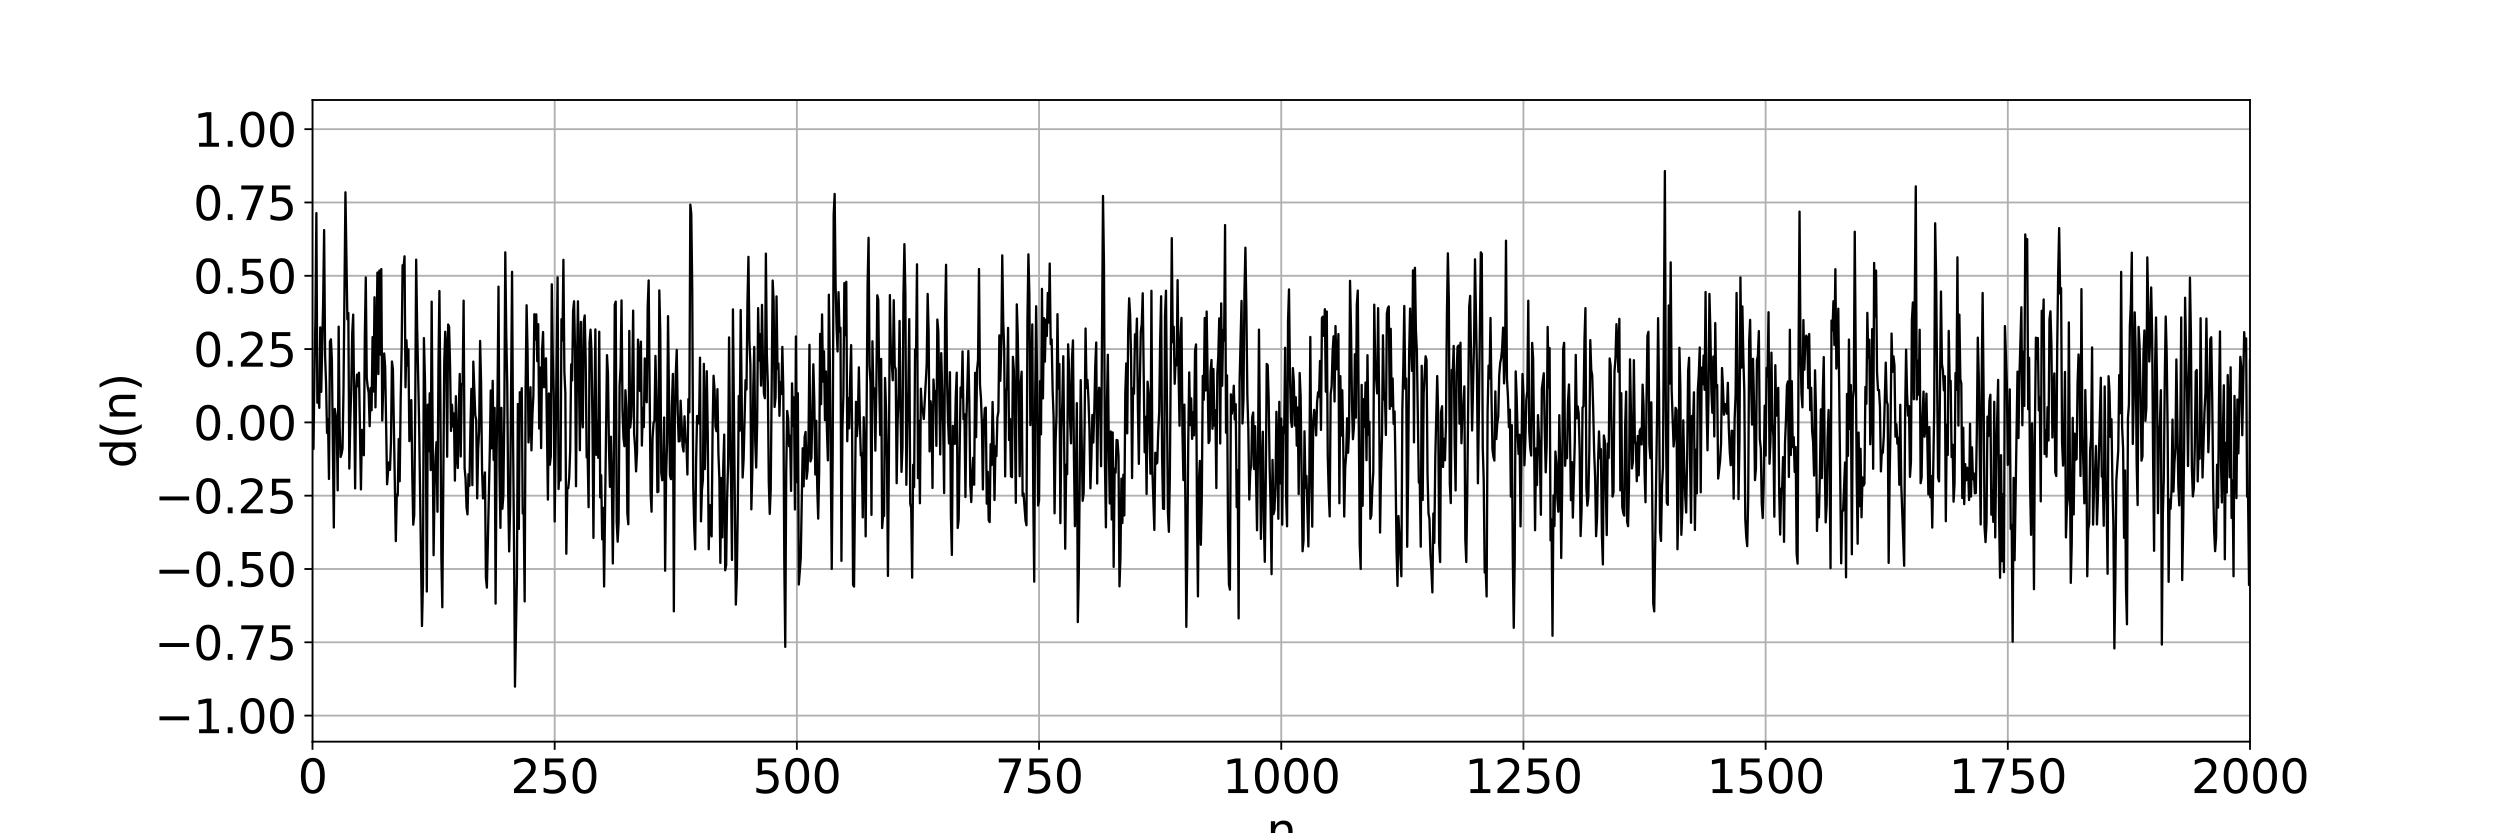<?xml version="1.0" encoding="utf-8" standalone="no"?>
<!DOCTYPE svg PUBLIC "-//W3C//DTD SVG 1.1//EN"
  "http://www.w3.org/Graphics/SVG/1.1/DTD/svg11.dtd">
<svg xmlns:xlink="http://www.w3.org/1999/xlink" width="1080pt" height="360pt" viewBox="0 0 1080 360" xmlns="http://www.w3.org/2000/svg" version="1.1">
 <defs>
  <style type="text/css">*{stroke-linejoin: round; stroke-linecap: butt}</style>
 </defs>
 <g id="figure_1">
  <g id="patch_1">
   <path d="M 0 360 
L 1080 360 
L 1080 0 
L 0 0 
z
" style="fill: #ffffff"/>
  </g>
  <g id="axes_1">
   <g id="patch_2">
    <path d="M 135 320.4 
L 972 320.4 
L 972 43.2 
L 135 43.2 
z
" style="fill: #ffffff"/>
   </g>
   <g id="matplotlib.axis_1">
    <g id="xtick_1">
     <g id="line2d_1">
      <path d="M 135 320.4 
L 135 43.2 
" clip-path="url(#p045facd0ed)" style="fill: none; stroke: #b0b0b0; stroke-width: 0.8; stroke-linecap: square"/>
     </g>
     <g id="line2d_2">
      <defs>
       <path id="mcbf2561e02" d="M 0 0 
L 0 3.5 
" style="stroke: #000000; stroke-width: 0.8"/>
      </defs>
      <g>
       <use xlink:href="#mcbf2561e02" x="135" y="320.4" style="stroke: #000000; stroke-width: 0.8"/>
      </g>
     </g>
     <g id="text_1">
      <!-- 0 -->
      <g transform="translate(128.637 342.597) scale(0.2 -0.2)">
       <defs>
        <path id="DejaVuSans-30" d="M 2034 4250 
Q 1547 4250 1301 3770 
Q 1056 3291 1056 2328 
Q 1056 1369 1301 889 
Q 1547 409 2034 409 
Q 2525 409 2770 889 
Q 3016 1369 3016 2328 
Q 3016 3291 2770 3770 
Q 2525 4250 2034 4250 
z
M 2034 4750 
Q 2819 4750 3233 4129 
Q 3647 3509 3647 2328 
Q 3647 1150 3233 529 
Q 2819 -91 2034 -91 
Q 1250 -91 836 529 
Q 422 1150 422 2328 
Q 422 3509 836 4129 
Q 1250 4750 2034 4750 
z
" transform="scale(0.016)"/>
       </defs>
       <use xlink:href="#DejaVuSans-30"/>
      </g>
     </g>
    </g>
    <g id="xtick_2">
     <g id="line2d_3">
      <path d="M 239.625 320.4 
L 239.625 43.2 
" clip-path="url(#p045facd0ed)" style="fill: none; stroke: #b0b0b0; stroke-width: 0.8; stroke-linecap: square"/>
     </g>
     <g id="line2d_4">
      <g>
       <use xlink:href="#mcbf2561e02" x="239.625" y="320.4" style="stroke: #000000; stroke-width: 0.8"/>
      </g>
     </g>
     <g id="text_2">
      <!-- 250 -->
      <g transform="translate(220.537 342.597) scale(0.2 -0.2)">
       <defs>
        <path id="DejaVuSans-32" d="M 1228 531 
L 3431 531 
L 3431 0 
L 469 0 
L 469 531 
Q 828 903 1448 1529 
Q 2069 2156 2228 2338 
Q 2531 2678 2651 2914 
Q 2772 3150 2772 3378 
Q 2772 3750 2511 3984 
Q 2250 4219 1831 4219 
Q 1534 4219 1204 4116 
Q 875 4013 500 3803 
L 500 4441 
Q 881 4594 1212 4672 
Q 1544 4750 1819 4750 
Q 2544 4750 2975 4387 
Q 3406 4025 3406 3419 
Q 3406 3131 3298 2873 
Q 3191 2616 2906 2266 
Q 2828 2175 2409 1742 
Q 1991 1309 1228 531 
z
" transform="scale(0.016)"/>
        <path id="DejaVuSans-35" d="M 691 4666 
L 3169 4666 
L 3169 4134 
L 1269 4134 
L 1269 2991 
Q 1406 3038 1543 3061 
Q 1681 3084 1819 3084 
Q 2600 3084 3056 2656 
Q 3513 2228 3513 1497 
Q 3513 744 3044 326 
Q 2575 -91 1722 -91 
Q 1428 -91 1123 -41 
Q 819 9 494 109 
L 494 744 
Q 775 591 1075 516 
Q 1375 441 1709 441 
Q 2250 441 2565 725 
Q 2881 1009 2881 1497 
Q 2881 1984 2565 2268 
Q 2250 2553 1709 2553 
Q 1456 2553 1204 2497 
Q 953 2441 691 2322 
L 691 4666 
z
" transform="scale(0.016)"/>
       </defs>
       <use xlink:href="#DejaVuSans-32"/>
       <use xlink:href="#DejaVuSans-35" x="63.623"/>
       <use xlink:href="#DejaVuSans-30" x="127.246"/>
      </g>
     </g>
    </g>
    <g id="xtick_3">
     <g id="line2d_5">
      <path d="M 344.25 320.4 
L 344.25 43.2 
" clip-path="url(#p045facd0ed)" style="fill: none; stroke: #b0b0b0; stroke-width: 0.8; stroke-linecap: square"/>
     </g>
     <g id="line2d_6">
      <g>
       <use xlink:href="#mcbf2561e02" x="344.25" y="320.4" style="stroke: #000000; stroke-width: 0.8"/>
      </g>
     </g>
     <g id="text_3">
      <!-- 500 -->
      <g transform="translate(325.163 342.597) scale(0.2 -0.2)">
       <use xlink:href="#DejaVuSans-35"/>
       <use xlink:href="#DejaVuSans-30" x="63.623"/>
       <use xlink:href="#DejaVuSans-30" x="127.246"/>
      </g>
     </g>
    </g>
    <g id="xtick_4">
     <g id="line2d_7">
      <path d="M 448.875 320.4 
L 448.875 43.2 
" clip-path="url(#p045facd0ed)" style="fill: none; stroke: #b0b0b0; stroke-width: 0.8; stroke-linecap: square"/>
     </g>
     <g id="line2d_8">
      <g>
       <use xlink:href="#mcbf2561e02" x="448.875" y="320.4" style="stroke: #000000; stroke-width: 0.8"/>
      </g>
     </g>
     <g id="text_4">
      <!-- 750 -->
      <g transform="translate(429.788 342.597) scale(0.2 -0.2)">
       <defs>
        <path id="DejaVuSans-37" d="M 525 4666 
L 3525 4666 
L 3525 4397 
L 1831 0 
L 1172 0 
L 2766 4134 
L 525 4134 
L 525 4666 
z
" transform="scale(0.016)"/>
       </defs>
       <use xlink:href="#DejaVuSans-37"/>
       <use xlink:href="#DejaVuSans-35" x="63.623"/>
       <use xlink:href="#DejaVuSans-30" x="127.246"/>
      </g>
     </g>
    </g>
    <g id="xtick_5">
     <g id="line2d_9">
      <path d="M 553.5 320.4 
L 553.5 43.2 
" clip-path="url(#p045facd0ed)" style="fill: none; stroke: #b0b0b0; stroke-width: 0.8; stroke-linecap: square"/>
     </g>
     <g id="line2d_10">
      <g>
       <use xlink:href="#mcbf2561e02" x="553.5" y="320.4" style="stroke: #000000; stroke-width: 0.8"/>
      </g>
     </g>
     <g id="text_5">
      <!-- 1000 -->
      <g transform="translate(528.05 342.597) scale(0.2 -0.2)">
       <defs>
        <path id="DejaVuSans-31" d="M 794 531 
L 1825 531 
L 1825 4091 
L 703 3866 
L 703 4441 
L 1819 4666 
L 2450 4666 
L 2450 531 
L 3481 531 
L 3481 0 
L 794 0 
L 794 531 
z
" transform="scale(0.016)"/>
       </defs>
       <use xlink:href="#DejaVuSans-31"/>
       <use xlink:href="#DejaVuSans-30" x="63.623"/>
       <use xlink:href="#DejaVuSans-30" x="127.246"/>
       <use xlink:href="#DejaVuSans-30" x="190.869"/>
      </g>
     </g>
    </g>
    <g id="xtick_6">
     <g id="line2d_11">
      <path d="M 658.125 320.4 
L 658.125 43.2 
" clip-path="url(#p045facd0ed)" style="fill: none; stroke: #b0b0b0; stroke-width: 0.8; stroke-linecap: square"/>
     </g>
     <g id="line2d_12">
      <g>
       <use xlink:href="#mcbf2561e02" x="658.125" y="320.4" style="stroke: #000000; stroke-width: 0.8"/>
      </g>
     </g>
     <g id="text_6">
      <!-- 1250 -->
      <g transform="translate(632.675 342.597) scale(0.2 -0.2)">
       <use xlink:href="#DejaVuSans-31"/>
       <use xlink:href="#DejaVuSans-32" x="63.623"/>
       <use xlink:href="#DejaVuSans-35" x="127.246"/>
       <use xlink:href="#DejaVuSans-30" x="190.869"/>
      </g>
     </g>
    </g>
    <g id="xtick_7">
     <g id="line2d_13">
      <path d="M 762.75 320.4 
L 762.75 43.2 
" clip-path="url(#p045facd0ed)" style="fill: none; stroke: #b0b0b0; stroke-width: 0.8; stroke-linecap: square"/>
     </g>
     <g id="line2d_14">
      <g>
       <use xlink:href="#mcbf2561e02" x="762.75" y="320.4" style="stroke: #000000; stroke-width: 0.8"/>
      </g>
     </g>
     <g id="text_7">
      <!-- 1500 -->
      <g transform="translate(737.3 342.597) scale(0.2 -0.2)">
       <use xlink:href="#DejaVuSans-31"/>
       <use xlink:href="#DejaVuSans-35" x="63.623"/>
       <use xlink:href="#DejaVuSans-30" x="127.246"/>
       <use xlink:href="#DejaVuSans-30" x="190.869"/>
      </g>
     </g>
    </g>
    <g id="xtick_8">
     <g id="line2d_15">
      <path d="M 867.375 320.4 
L 867.375 43.2 
" clip-path="url(#p045facd0ed)" style="fill: none; stroke: #b0b0b0; stroke-width: 0.8; stroke-linecap: square"/>
     </g>
     <g id="line2d_16">
      <g>
       <use xlink:href="#mcbf2561e02" x="867.375" y="320.4" style="stroke: #000000; stroke-width: 0.8"/>
      </g>
     </g>
     <g id="text_8">
      <!-- 1750 -->
      <g transform="translate(841.925 342.597) scale(0.2 -0.2)">
       <use xlink:href="#DejaVuSans-31"/>
       <use xlink:href="#DejaVuSans-37" x="63.623"/>
       <use xlink:href="#DejaVuSans-35" x="127.246"/>
       <use xlink:href="#DejaVuSans-30" x="190.869"/>
      </g>
     </g>
    </g>
    <g id="xtick_9">
     <g id="line2d_17">
      <path d="M 972 320.4 
L 972 43.2 
" clip-path="url(#p045facd0ed)" style="fill: none; stroke: #b0b0b0; stroke-width: 0.8; stroke-linecap: square"/>
     </g>
     <g id="line2d_18">
      <g>
       <use xlink:href="#mcbf2561e02" x="972" y="320.4" style="stroke: #000000; stroke-width: 0.8"/>
      </g>
     </g>
     <g id="text_9">
      <!-- 2000 -->
      <g transform="translate(946.55 342.597) scale(0.2 -0.2)">
       <use xlink:href="#DejaVuSans-32"/>
       <use xlink:href="#DejaVuSans-30" x="63.623"/>
       <use xlink:href="#DejaVuSans-30" x="127.246"/>
       <use xlink:href="#DejaVuSans-30" x="190.869"/>
      </g>
     </g>
    </g>
    <g id="text_10">
     <!-- n -->
     <g transform="translate(547.163 365.953) scale(0.2 -0.2)">
      <defs>
       <path id="DejaVuSans-6e" d="M 3513 2113 
L 3513 0 
L 2938 0 
L 2938 2094 
Q 2938 2591 2744 2837 
Q 2550 3084 2163 3084 
Q 1697 3084 1428 2787 
Q 1159 2491 1159 1978 
L 1159 0 
L 581 0 
L 581 3500 
L 1159 3500 
L 1159 2956 
Q 1366 3272 1645 3428 
Q 1925 3584 2291 3584 
Q 2894 3584 3203 3211 
Q 3513 2838 3513 2113 
z
" transform="scale(0.016)"/>
      </defs>
      <use xlink:href="#DejaVuSans-6e"/>
     </g>
    </g>
   </g>
   <g id="matplotlib.axis_2">
    <g id="ytick_1">
     <g id="line2d_19">
      <path d="M 135 309.138 
L 972 309.138 
" clip-path="url(#p045facd0ed)" style="fill: none; stroke: #b0b0b0; stroke-width: 0.8; stroke-linecap: square"/>
     </g>
     <g id="line2d_20">
      <defs>
       <path id="m97e78af263" d="M 0 0 
L -3.5 0 
" style="stroke: #000000; stroke-width: 0.8"/>
      </defs>
      <g>
       <use xlink:href="#m97e78af263" x="135" y="309.138" style="stroke: #000000; stroke-width: 0.8"/>
      </g>
     </g>
     <g id="text_11">
      <!-- −1.00 -->
      <g transform="translate(66.709 316.737) scale(0.2 -0.2)">
       <defs>
        <path id="DejaVuSans-2212" d="M 678 2272 
L 4684 2272 
L 4684 1741 
L 678 1741 
L 678 2272 
z
" transform="scale(0.016)"/>
        <path id="DejaVuSans-2e" d="M 684 794 
L 1344 794 
L 1344 0 
L 684 0 
L 684 794 
z
" transform="scale(0.016)"/>
       </defs>
       <use xlink:href="#DejaVuSans-2212"/>
       <use xlink:href="#DejaVuSans-31" x="83.789"/>
       <use xlink:href="#DejaVuSans-2e" x="147.412"/>
       <use xlink:href="#DejaVuSans-30" x="179.199"/>
       <use xlink:href="#DejaVuSans-30" x="242.822"/>
      </g>
     </g>
    </g>
    <g id="ytick_2">
     <g id="line2d_21">
      <path d="M 135 277.471 
L 972 277.471 
" clip-path="url(#p045facd0ed)" style="fill: none; stroke: #b0b0b0; stroke-width: 0.8; stroke-linecap: square"/>
     </g>
     <g id="line2d_22">
      <g>
       <use xlink:href="#m97e78af263" x="135" y="277.471" style="stroke: #000000; stroke-width: 0.8"/>
      </g>
     </g>
     <g id="text_12">
      <!-- −0.75 -->
      <g transform="translate(66.709 285.069) scale(0.2 -0.2)">
       <use xlink:href="#DejaVuSans-2212"/>
       <use xlink:href="#DejaVuSans-30" x="83.789"/>
       <use xlink:href="#DejaVuSans-2e" x="147.412"/>
       <use xlink:href="#DejaVuSans-37" x="179.199"/>
       <use xlink:href="#DejaVuSans-35" x="242.822"/>
      </g>
     </g>
    </g>
    <g id="ytick_3">
     <g id="line2d_23">
      <path d="M 135 245.804 
L 972 245.804 
" clip-path="url(#p045facd0ed)" style="fill: none; stroke: #b0b0b0; stroke-width: 0.8; stroke-linecap: square"/>
     </g>
     <g id="line2d_24">
      <g>
       <use xlink:href="#m97e78af263" x="135" y="245.804" style="stroke: #000000; stroke-width: 0.8"/>
      </g>
     </g>
     <g id="text_13">
      <!-- −0.50 -->
      <g transform="translate(66.709 253.402) scale(0.2 -0.2)">
       <use xlink:href="#DejaVuSans-2212"/>
       <use xlink:href="#DejaVuSans-30" x="83.789"/>
       <use xlink:href="#DejaVuSans-2e" x="147.412"/>
       <use xlink:href="#DejaVuSans-35" x="179.199"/>
       <use xlink:href="#DejaVuSans-30" x="242.822"/>
      </g>
     </g>
    </g>
    <g id="ytick_4">
     <g id="line2d_25">
      <path d="M 135 214.136 
L 972 214.136 
" clip-path="url(#p045facd0ed)" style="fill: none; stroke: #b0b0b0; stroke-width: 0.8; stroke-linecap: square"/>
     </g>
     <g id="line2d_26">
      <g>
       <use xlink:href="#m97e78af263" x="135" y="214.136" style="stroke: #000000; stroke-width: 0.8"/>
      </g>
     </g>
     <g id="text_14">
      <!-- −0.25 -->
      <g transform="translate(66.709 221.735) scale(0.2 -0.2)">
       <use xlink:href="#DejaVuSans-2212"/>
       <use xlink:href="#DejaVuSans-30" x="83.789"/>
       <use xlink:href="#DejaVuSans-2e" x="147.412"/>
       <use xlink:href="#DejaVuSans-32" x="179.199"/>
       <use xlink:href="#DejaVuSans-35" x="242.822"/>
      </g>
     </g>
    </g>
    <g id="ytick_5">
     <g id="line2d_27">
      <path d="M 135 182.469 
L 972 182.469 
" clip-path="url(#p045facd0ed)" style="fill: none; stroke: #b0b0b0; stroke-width: 0.8; stroke-linecap: square"/>
     </g>
     <g id="line2d_28">
      <g>
       <use xlink:href="#m97e78af263" x="135" y="182.469" style="stroke: #000000; stroke-width: 0.8"/>
      </g>
     </g>
     <g id="text_15">
      <!-- 0.00 -->
      <g transform="translate(83.469 190.068) scale(0.2 -0.2)">
       <use xlink:href="#DejaVuSans-30"/>
       <use xlink:href="#DejaVuSans-2e" x="63.623"/>
       <use xlink:href="#DejaVuSans-30" x="95.41"/>
       <use xlink:href="#DejaVuSans-30" x="159.033"/>
      </g>
     </g>
    </g>
    <g id="ytick_6">
     <g id="line2d_29">
      <path d="M 135 150.802 
L 972 150.802 
" clip-path="url(#p045facd0ed)" style="fill: none; stroke: #b0b0b0; stroke-width: 0.8; stroke-linecap: square"/>
     </g>
     <g id="line2d_30">
      <g>
       <use xlink:href="#m97e78af263" x="135" y="150.802" style="stroke: #000000; stroke-width: 0.8"/>
      </g>
     </g>
     <g id="text_16">
      <!-- 0.25 -->
      <g transform="translate(83.469 158.4) scale(0.2 -0.2)">
       <use xlink:href="#DejaVuSans-30"/>
       <use xlink:href="#DejaVuSans-2e" x="63.623"/>
       <use xlink:href="#DejaVuSans-32" x="95.41"/>
       <use xlink:href="#DejaVuSans-35" x="159.033"/>
      </g>
     </g>
    </g>
    <g id="ytick_7">
     <g id="line2d_31">
      <path d="M 135 119.135 
L 972 119.135 
" clip-path="url(#p045facd0ed)" style="fill: none; stroke: #b0b0b0; stroke-width: 0.8; stroke-linecap: square"/>
     </g>
     <g id="line2d_32">
      <g>
       <use xlink:href="#m97e78af263" x="135" y="119.135" style="stroke: #000000; stroke-width: 0.8"/>
      </g>
     </g>
     <g id="text_17">
      <!-- 0.50 -->
      <g transform="translate(83.469 126.733) scale(0.2 -0.2)">
       <use xlink:href="#DejaVuSans-30"/>
       <use xlink:href="#DejaVuSans-2e" x="63.623"/>
       <use xlink:href="#DejaVuSans-35" x="95.41"/>
       <use xlink:href="#DejaVuSans-30" x="159.033"/>
      </g>
     </g>
    </g>
    <g id="ytick_8">
     <g id="line2d_33">
      <path d="M 135 87.467 
L 972 87.467 
" clip-path="url(#p045facd0ed)" style="fill: none; stroke: #b0b0b0; stroke-width: 0.8; stroke-linecap: square"/>
     </g>
     <g id="line2d_34">
      <g>
       <use xlink:href="#m97e78af263" x="135" y="87.467" style="stroke: #000000; stroke-width: 0.8"/>
      </g>
     </g>
     <g id="text_18">
      <!-- 0.75 -->
      <g transform="translate(83.469 95.066) scale(0.2 -0.2)">
       <use xlink:href="#DejaVuSans-30"/>
       <use xlink:href="#DejaVuSans-2e" x="63.623"/>
       <use xlink:href="#DejaVuSans-37" x="95.41"/>
       <use xlink:href="#DejaVuSans-35" x="159.033"/>
      </g>
     </g>
    </g>
    <g id="ytick_9">
     <g id="line2d_35">
      <path d="M 135 55.8 
L 972 55.8 
" clip-path="url(#p045facd0ed)" style="fill: none; stroke: #b0b0b0; stroke-width: 0.8; stroke-linecap: square"/>
     </g>
     <g id="line2d_36">
      <g>
       <use xlink:href="#m97e78af263" x="135" y="55.8" style="stroke: #000000; stroke-width: 0.8"/>
      </g>
     </g>
     <g id="text_19">
      <!-- 1.00 -->
      <g transform="translate(83.469 63.398) scale(0.2 -0.2)">
       <use xlink:href="#DejaVuSans-31"/>
       <use xlink:href="#DejaVuSans-2e" x="63.623"/>
       <use xlink:href="#DejaVuSans-30" x="95.41"/>
       <use xlink:href="#DejaVuSans-30" x="159.033"/>
      </g>
     </g>
    </g>
    <g id="text_20">
     <!-- d(n) -->
     <g transform="translate(58.55 202.289) rotate(-90) scale(0.2 -0.2)">
      <defs>
       <path id="DejaVuSans-64" d="M 2906 2969 
L 2906 4863 
L 3481 4863 
L 3481 0 
L 2906 0 
L 2906 525 
Q 2725 213 2448 61 
Q 2172 -91 1784 -91 
Q 1150 -91 751 415 
Q 353 922 353 1747 
Q 353 2572 751 3078 
Q 1150 3584 1784 3584 
Q 2172 3584 2448 3432 
Q 2725 3281 2906 2969 
z
M 947 1747 
Q 947 1113 1208 752 
Q 1469 391 1925 391 
Q 2381 391 2643 752 
Q 2906 1113 2906 1747 
Q 2906 2381 2643 2742 
Q 2381 3103 1925 3103 
Q 1469 3103 1208 2742 
Q 947 2381 947 1747 
z
" transform="scale(0.016)"/>
       <path id="DejaVuSans-28" d="M 1984 4856 
Q 1566 4138 1362 3434 
Q 1159 2731 1159 2009 
Q 1159 1288 1364 580 
Q 1569 -128 1984 -844 
L 1484 -844 
Q 1016 -109 783 600 
Q 550 1309 550 2009 
Q 550 2706 781 3412 
Q 1013 4119 1484 4856 
L 1984 4856 
z
" transform="scale(0.016)"/>
       <path id="DejaVuSans-29" d="M 513 4856 
L 1013 4856 
Q 1481 4119 1714 3412 
Q 1947 2706 1947 2009 
Q 1947 1309 1714 600 
Q 1481 -109 1013 -844 
L 513 -844 
Q 928 -128 1133 580 
Q 1338 1288 1338 2009 
Q 1338 2731 1133 3434 
Q 928 4138 513 4856 
z
" transform="scale(0.016)"/>
      </defs>
      <use xlink:href="#DejaVuSans-64"/>
      <use xlink:href="#DejaVuSans-28" x="63.477"/>
      <use xlink:href="#DejaVuSans-6e" x="102.49"/>
      <use xlink:href="#DejaVuSans-29" x="165.869"/>
     </g>
    </g>
   </g>
   <g id="line2d_37">
    <path d="M 135 188.375 
L 135.418 193.95 
L 135.837 160.674 
L 136.256 138.084 
L 136.674 92.063 
L 137.093 173.98 
L 137.511 168.328 
L 137.929 176.194 
L 138.348 141.429 
L 138.767 169.282 
L 139.603 130.335 
L 140.022 99.409 
L 140.44 153.651 
L 140.859 165.803 
L 141.278 187.038 
L 141.696 181.049 
L 142.114 206.906 
L 142.533 147.507 
L 142.952 146.584 
L 143.37 155.37 
L 144.207 227.866 
L 144.625 176.655 
L 145.463 182.32 
L 145.881 211.823 
L 146.299 141.128 
L 146.718 184.184 
L 147.137 197.417 
L 147.555 196.071 
L 147.974 193.725 
L 148.392 168.603 
L 149.229 83.086 
L 150.066 137.944 
L 150.484 135.204 
L 150.903 202.416 
L 151.321 181.955 
L 151.74 167.979 
L 152.159 143.966 
L 152.577 135.905 
L 153.414 210.99 
L 153.833 168.272 
L 154.251 161.797 
L 154.669 166.831 
L 155.088 161.028 
L 155.925 211.414 
L 156.344 185.695 
L 156.762 187.382 
L 157.18 196.651 
L 157.599 145.494 
L 158.018 119.841 
L 158.436 163.257 
L 158.855 167.169 
L 159.273 169.735 
L 159.691 184.107 
L 160.11 167.59 
L 160.529 177.219 
L 160.947 145.64 
L 161.365 169.13 
L 161.784 128.431 
L 162.202 175.965 
L 163.04 117.741 
L 163.458 161.581 
L 163.876 116.895 
L 164.295 153.204 
L 164.714 116.246 
L 165.132 181.687 
L 165.969 152.697 
L 166.387 158.494 
L 167.225 209.194 
L 167.643 203.702 
L 168.061 199.732 
L 168.48 202.983 
L 168.899 190.996 
L 169.317 156.171 
L 169.736 159.46 
L 170.991 233.761 
L 171.41 213.7 
L 171.828 214.098 
L 172.246 189.652 
L 172.665 207.881 
L 173.083 173.028 
L 173.502 151.275 
L 173.921 114.573 
L 174.339 115.549 
L 174.757 110.741 
L 175.176 167.287 
L 175.595 147.004 
L 176.013 157.98 
L 176.431 150.911 
L 176.85 190.555 
L 177.687 172.854 
L 178.106 205.272 
L 178.524 226.655 
L 178.942 222.474 
L 179.361 177.769 
L 179.78 112.186 
L 180.198 140.792 
L 181.035 181.72 
L 182.291 270.442 
L 182.709 252.246 
L 183.127 146.05 
L 183.546 162.527 
L 183.964 188.374 
L 184.383 255.527 
L 184.802 174.834 
L 185.22 194.938 
L 185.638 169.905 
L 186.057 203.061 
L 186.476 130.312 
L 187.312 239.844 
L 187.731 210.205 
L 188.149 197.338 
L 188.568 191.014 
L 188.987 221.059 
L 189.405 157.828 
L 189.823 125.724 
L 190.242 172.177 
L 190.661 240.243 
L 191.079 262.329 
L 191.916 156.457 
L 192.334 143.336 
L 192.753 149.969 
L 193.172 197.3 
L 193.59 140.186 
L 194.008 141.101 
L 194.427 157.931 
L 194.845 186.17 
L 195.264 174.835 
L 195.683 184.244 
L 196.101 178.634 
L 196.519 207.624 
L 196.938 171.162 
L 197.357 197.204 
L 197.775 202.156 
L 198.194 177.657 
L 198.612 161.559 
L 199.03 197.203 
L 199.449 165.906 
L 199.868 165.8 
L 200.286 129.889 
L 200.704 202.187 
L 201.123 206.807 
L 201.542 219.163 
L 201.96 222.22 
L 202.379 204.852 
L 202.797 209.879 
L 203.215 185.327 
L 203.634 168.003 
L 204.053 209.587 
L 204.471 156.21 
L 205.308 179.2 
L 205.726 181.573 
L 206.145 215.264 
L 206.564 193.996 
L 206.982 186.046 
L 207.4 147.277 
L 207.819 164.876 
L 208.238 202.392 
L 208.656 215.319 
L 209.493 204.105 
L 209.911 249.525 
L 210.33 253.846 
L 211.585 195.141 
L 212.004 168.697 
L 212.423 193.679 
L 212.841 164.516 
L 213.26 198.698 
L 213.678 176.226 
L 214.096 260.755 
L 214.515 197.034 
L 214.934 170.488 
L 215.352 123.849 
L 215.77 202.344 
L 216.189 228.029 
L 216.607 176.181 
L 217.026 219.794 
L 217.445 214.087 
L 217.863 178.642 
L 218.281 109.018 
L 218.7 144.275 
L 219.119 165.512 
L 219.537 213.621 
L 219.956 238.212 
L 220.374 218.494 
L 221.211 117.414 
L 221.63 188.092 
L 222.048 234.113 
L 222.466 296.624 
L 223.304 249.486 
L 223.722 174.535 
L 224.141 228.507 
L 224.559 169.455 
L 224.977 174.097 
L 225.396 167.703 
L 225.815 221.805 
L 226.233 220.397 
L 226.651 259.814 
L 227.07 167.082 
L 227.488 131.871 
L 227.907 151.852 
L 228.326 191.113 
L 228.744 182.734 
L 229.162 167.275 
L 229.581 194.546 
L 230 179.368 
L 230.418 170.863 
L 230.837 135.747 
L 231.255 146.656 
L 231.673 135.818 
L 232.092 156.028 
L 232.511 140.049 
L 232.929 185.129 
L 233.347 158.79 
L 233.766 193.569 
L 234.185 151.241 
L 234.603 143.425 
L 235.022 167.298 
L 235.44 157.762 
L 235.858 154.777 
L 236.696 215.81 
L 237.114 169.979 
L 237.532 200.773 
L 237.951 197.087 
L 238.369 122.825 
L 238.788 153.524 
L 239.207 170.793 
L 239.625 225.274 
L 240.881 119.814 
L 241.299 211.257 
L 241.718 202.599 
L 242.136 207.557 
L 242.554 137.906 
L 242.973 147.077 
L 243.392 112.256 
L 243.81 160.627 
L 244.228 169.799 
L 244.647 239.216 
L 245.065 210.94 
L 245.484 210.909 
L 245.903 206.273 
L 246.321 194.569 
L 246.739 157.433 
L 247.158 164.335 
L 247.577 134.309 
L 247.995 130.158 
L 248.413 151.259 
L 248.832 210.029 
L 249.25 158.926 
L 249.669 130.163 
L 250.506 194.488 
L 250.924 139.064 
L 251.343 177.61 
L 251.762 184.632 
L 252.18 139.218 
L 252.599 136.278 
L 253.017 155.886 
L 253.435 197.575 
L 253.854 196.25 
L 254.273 219.103 
L 254.691 148.041 
L 255.109 142.405 
L 255.528 151.889 
L 255.946 182.834 
L 256.365 232.348 
L 256.784 177.254 
L 257.202 142.309 
L 257.62 196.498 
L 258.039 182.24 
L 258.457 197.783 
L 258.876 143.316 
L 259.295 214.855 
L 259.713 205.301 
L 260.132 232.999 
L 260.55 219.426 
L 260.969 253.352 
L 262.224 153.429 
L 262.642 161.443 
L 263.061 192.256 
L 263.479 210.324 
L 263.898 188.671 
L 264.317 207.199 
L 264.735 243.407 
L 265.154 204.023 
L 265.572 131.708 
L 265.99 130.301 
L 266.409 225.39 
L 266.827 234.015 
L 267.246 225.518 
L 267.664 166.754 
L 268.083 158.669 
L 268.502 129.8 
L 268.92 176.849 
L 269.339 189.036 
L 269.757 192.748 
L 270.175 168.574 
L 270.594 176.194 
L 271.012 221.79 
L 271.431 226.481 
L 271.849 142.948 
L 272.268 184.685 
L 272.687 180.233 
L 273.105 165.834 
L 273.524 134.189 
L 273.942 187.312 
L 274.361 193.245 
L 274.779 203.626 
L 275.197 195.22 
L 275.616 146.714 
L 276.034 153.905 
L 276.453 168.893 
L 276.872 147.579 
L 277.29 192.484 
L 277.709 176.244 
L 278.127 184.537 
L 278.546 154.829 
L 278.964 170.608 
L 279.382 173.786 
L 279.801 132.545 
L 280.219 121.154 
L 281.057 212.682 
L 281.475 221.04 
L 281.894 189.461 
L 282.312 182.915 
L 282.731 181.567 
L 283.149 153.754 
L 283.567 171.976 
L 283.986 212.642 
L 284.404 212.381 
L 284.823 125.468 
L 285.241 143.271 
L 285.66 204.028 
L 286.079 207.481 
L 286.497 202.036 
L 286.916 180.365 
L 287.334 246.548 
L 287.752 205.774 
L 288.171 191.246 
L 288.589 136.593 
L 289.426 205.33 
L 289.845 206.999 
L 290.264 175.235 
L 290.682 161.536 
L 291.101 264.093 
L 291.519 181.373 
L 291.938 161.263 
L 292.356 151.192 
L 292.774 178.029 
L 293.193 190.704 
L 293.611 190.572 
L 294.03 173.101 
L 294.867 192.661 
L 295.286 195.035 
L 295.704 179.846 
L 296.123 189.617 
L 296.541 191.723 
L 296.959 204.977 
L 297.378 172.424 
L 297.796 178.115 
L 298.215 88.42 
L 298.634 92.35 
L 299.052 125.309 
L 299.471 210.131 
L 299.889 226.977 
L 300.308 237.284 
L 300.726 198.821 
L 301.144 179.685 
L 301.563 181.586 
L 301.981 182.952 
L 302.4 154.524 
L 302.818 225.224 
L 303.237 211.713 
L 303.656 207.146 
L 304.074 157.192 
L 304.493 202.658 
L 305.329 160.362 
L 305.748 187.14 
L 306.166 237.285 
L 306.585 218.168 
L 307.003 229.594 
L 307.422 231.74 
L 307.841 185.12 
L 308.259 162.309 
L 308.678 168.256 
L 309.096 184.281 
L 309.514 186.277 
L 309.933 168.13 
L 310.351 195.831 
L 310.77 206.906 
L 311.188 243.152 
L 311.607 206.489 
L 312.026 232.131 
L 312.444 201.425 
L 312.863 187.745 
L 313.281 246.358 
L 313.7 244.106 
L 314.118 214.917 
L 314.536 200.649 
L 314.955 145.765 
L 315.373 189.893 
L 315.792 205.776 
L 316.211 241.888 
L 316.629 133.666 
L 317.885 261.175 
L 318.303 249.19 
L 318.721 220.571 
L 319.14 171.088 
L 319.558 186.083 
L 319.977 133.931 
L 320.814 206.28 
L 321.233 198.697 
L 322.07 164.222 
L 322.488 168.225 
L 322.906 130.32 
L 323.325 110.963 
L 323.743 147.178 
L 324.162 157.391 
L 324.58 220.017 
L 324.999 203.614 
L 325.418 167.511 
L 325.836 149.898 
L 326.255 190.468 
L 326.673 201.967 
L 327.091 182.631 
L 327.51 133.103 
L 327.928 155.754 
L 328.347 144.353 
L 328.765 166.588 
L 329.184 131.711 
L 329.603 156.842 
L 330.021 170.21 
L 330.44 172.028 
L 330.858 109.575 
L 331.276 152.99 
L 331.695 165.57 
L 332.113 208.222 
L 332.532 221.984 
L 332.95 211.533 
L 333.788 121.194 
L 334.206 130.016 
L 334.625 175.799 
L 335.043 171.657 
L 335.462 128.057 
L 335.88 159.268 
L 336.298 157.033 
L 336.717 179.635 
L 337.135 165.106 
L 337.554 170.171 
L 337.973 149.878 
L 338.391 168.411 
L 338.81 242.086 
L 339.228 279.442 
L 339.647 203.734 
L 340.065 177.551 
L 340.483 180.813 
L 340.902 192.79 
L 341.32 188.261 
L 341.739 212.062 
L 342.158 165.614 
L 342.576 183.987 
L 342.995 171.656 
L 343.413 220.09 
L 343.832 145.368 
L 344.25 208.297 
L 344.668 169.873 
L 345.087 252.503 
L 345.924 241.141 
L 346.761 193.657 
L 347.18 210.104 
L 347.598 188.803 
L 348.017 186.59 
L 348.435 206.818 
L 348.853 203.219 
L 349.272 189.923 
L 349.69 148.974 
L 350.109 199.327 
L 350.527 197.929 
L 351.365 157.377 
L 351.783 173.407 
L 352.202 204.987 
L 352.62 181.779 
L 353.038 210.423 
L 353.457 224.041 
L 353.875 203.889 
L 354.294 144.235 
L 354.712 174.591 
L 355.131 135.838 
L 355.55 164.859 
L 355.968 151.761 
L 356.387 181.523 
L 356.805 160.476 
L 357.224 185.468 
L 357.642 198.867 
L 358.06 127.327 
L 358.479 155.539 
L 359.316 245.773 
L 359.735 194.099 
L 360.153 92.552 
L 360.572 83.792 
L 360.99 123.882 
L 361.409 141.553 
L 361.827 151.831 
L 362.245 126.219 
L 362.664 143.308 
L 363.082 141.576 
L 363.501 242.285 
L 363.92 184.792 
L 364.338 171.003 
L 364.757 122.303 
L 365.175 144.816 
L 365.594 121.735 
L 366.012 190.61 
L 366.43 171.968 
L 366.849 185.039 
L 367.267 164.273 
L 367.686 149.087 
L 368.104 185.482 
L 368.523 252.635 
L 368.942 253.401 
L 369.779 173.585 
L 370.197 188.407 
L 370.615 179.971 
L 371.034 158.69 
L 371.452 181.907 
L 371.871 196.732 
L 372.289 195.711 
L 372.708 223.513 
L 373.127 180.239 
L 373.545 195.139 
L 373.964 231.71 
L 374.8 122.768 
L 375.219 102.72 
L 375.637 157.842 
L 376.056 165.495 
L 376.474 222.403 
L 376.893 147.428 
L 377.312 171.939 
L 377.73 167.773 
L 378.149 194.663 
L 378.567 168.923 
L 378.986 127.567 
L 379.404 129.475 
L 379.822 165.321 
L 380.241 187.934 
L 380.659 155.063 
L 381.078 228.119 
L 381.497 222.642 
L 381.915 222.875 
L 382.334 163.299 
L 382.752 176.461 
L 383.171 198.791 
L 383.589 248.801 
L 384.007 198.069 
L 384.426 127.47 
L 384.844 151.856 
L 385.263 157.06 
L 385.682 164.282 
L 386.1 129.698 
L 386.519 158.261 
L 386.937 159.474 
L 387.356 208.723 
L 387.774 182.3 
L 388.192 169.802 
L 388.611 138.646 
L 389.029 177.159 
L 389.448 203.839 
L 389.866 193.167 
L 390.285 127.659 
L 390.704 105.476 
L 391.122 127.022 
L 391.541 209.431 
L 391.959 183.669 
L 392.377 169.716 
L 392.796 137.886 
L 393.214 217.527 
L 393.633 219.525 
L 394.051 249.545 
L 394.47 200.823 
L 394.889 210.449 
L 395.307 150.968 
L 395.726 154.092 
L 396.144 114.183 
L 396.562 206.543 
L 396.981 181.827 
L 397.399 217.391 
L 397.818 167.931 
L 398.236 176.069 
L 398.655 177.166 
L 399.074 181.029 
L 400.329 157.5 
L 400.748 126.98 
L 401.166 143.344 
L 401.584 195.002 
L 402.003 173.335 
L 402.421 177.452 
L 402.84 210.788 
L 403.259 163.945 
L 403.677 171.949 
L 404.096 168.957 
L 404.514 192.597 
L 404.933 138.05 
L 405.351 143.319 
L 406.188 196.314 
L 406.606 152.554 
L 407.443 184.214 
L 407.862 213.002 
L 408.281 137.177 
L 408.699 114.386 
L 409.118 163.918 
L 409.536 181.482 
L 409.954 191.567 
L 410.373 160.795 
L 410.791 222.775 
L 411.21 239.733 
L 411.628 183.953 
L 412.047 186.35 
L 412.466 191.78 
L 412.884 171.386 
L 413.303 160.983 
L 413.721 228.082 
L 414.139 224.456 
L 414.976 167.413 
L 415.395 171.642 
L 415.813 151.829 
L 416.232 181.077 
L 416.651 178.911 
L 417.069 214.706 
L 417.488 181.433 
L 418.325 151.618 
L 418.743 173.374 
L 419.161 209.555 
L 419.58 216.888 
L 419.998 204.959 
L 420.417 197.754 
L 420.836 209.4 
L 421.254 161.046 
L 421.673 188.857 
L 422.091 159.684 
L 422.51 155.492 
L 422.928 116.222 
L 423.346 166.008 
L 423.765 171.954 
L 424.183 183.076 
L 424.602 211.433 
L 425.021 183.696 
L 425.439 176.379 
L 425.858 176.071 
L 426.276 217.576 
L 426.695 203.808 
L 427.113 224.723 
L 427.531 225.534 
L 427.95 191.933 
L 428.368 200.908 
L 428.787 173.659 
L 429.205 189.482 
L 429.624 215.997 
L 430.043 192.771 
L 430.461 197.036 
L 430.88 180.379 
L 431.298 177.922 
L 431.716 144.874 
L 432.135 164.501 
L 432.553 150.03 
L 432.972 110.324 
L 433.39 138.73 
L 433.809 150.915 
L 434.228 205.799 
L 434.646 168.634 
L 435.065 167.653 
L 435.483 141.661 
L 435.901 190.068 
L 436.32 180.982 
L 436.738 205.784 
L 437.157 206.141 
L 437.575 154.149 
L 437.994 160.1 
L 438.413 179.76 
L 438.831 217.209 
L 439.25 131.487 
L 439.668 144.462 
L 440.087 170.076 
L 440.505 205.73 
L 440.923 166.439 
L 441.342 160.558 
L 441.76 214.152 
L 442.179 213.163 
L 443.016 224.782 
L 443.435 226.912 
L 443.853 138.48 
L 444.272 109.874 
L 444.69 127.318 
L 445.108 183.627 
L 445.527 169.616 
L 445.945 140.151 
L 446.364 213.862 
L 446.783 251.273 
L 447.201 171.265 
L 447.62 132.291 
L 448.038 167.345 
L 448.457 218.373 
L 448.875 216.241 
L 449.293 164.675 
L 449.712 187.62 
L 450.13 124.794 
L 450.549 172.109 
L 450.967 137.422 
L 451.386 156.242 
L 451.805 138.089 
L 452.223 145.156 
L 452.642 126.565 
L 453.06 139.352 
L 453.478 113.839 
L 453.897 148.684 
L 454.315 146.651 
L 454.734 168.667 
L 455.152 180.067 
L 455.571 221.744 
L 455.99 191.523 
L 456.408 179.263 
L 456.827 135.723 
L 457.245 167.83 
L 457.663 157.252 
L 458.082 226.009 
L 458.5 185.142 
L 458.919 173.926 
L 459.337 153.897 
L 460.175 237.032 
L 460.593 200.706 
L 461.012 204.843 
L 461.43 148.747 
L 461.849 160.112 
L 462.267 181.647 
L 462.685 191.512 
L 463.104 154.875 
L 463.522 147.064 
L 463.941 197.451 
L 464.36 227.313 
L 464.778 208.307 
L 465.197 174.169 
L 465.615 268.73 
L 466.034 247.56 
L 466.87 164.223 
L 467.707 216.349 
L 468.126 213.131 
L 468.545 183.942 
L 468.963 141.921 
L 469.382 167.581 
L 469.8 164.123 
L 470.219 172.504 
L 470.637 185.276 
L 471.055 210.955 
L 471.474 198.254 
L 471.892 179.275 
L 472.311 191.188 
L 472.729 177.623 
L 473.148 158.122 
L 473.567 147.961 
L 473.985 208.869 
L 474.404 174.284 
L 474.822 167.495 
L 475.24 170.967 
L 475.659 201.399 
L 476.496 84.662 
L 476.914 114.418 
L 477.333 200.046 
L 477.752 227.815 
L 478.17 176.059 
L 478.589 153.262 
L 479.007 193.677 
L 479.425 217.5 
L 479.844 186.424 
L 480.262 224.433 
L 480.681 186.815 
L 481.099 244.899 
L 481.518 202.513 
L 481.937 204.198 
L 482.355 190.044 
L 482.774 190.222 
L 483.192 197.058 
L 483.611 253.307 
L 484.029 240.966 
L 484.447 206.777 
L 484.866 225.974 
L 485.284 205.083 
L 485.703 222.666 
L 486.122 170.161 
L 486.54 156.989 
L 486.959 187.205 
L 487.377 142.646 
L 487.796 128.875 
L 488.214 135.973 
L 488.632 154.981 
L 489.051 206.526 
L 489.469 167.811 
L 489.888 170.071 
L 490.307 144.428 
L 490.725 150.463 
L 491.144 137.625 
L 491.562 175.703 
L 491.981 200.389 
L 492.399 166.205 
L 492.817 143.368 
L 493.236 139.989 
L 493.654 126.687 
L 494.491 195.385 
L 494.91 180.035 
L 495.329 213.403 
L 495.747 164.875 
L 496.166 169.904 
L 497.002 204.643 
L 497.421 125.643 
L 497.839 203.561 
L 498.676 228.925 
L 499.095 195.588 
L 499.514 200.337 
L 499.932 199.939 
L 500.351 186.451 
L 500.769 177.911 
L 501.188 147.096 
L 501.606 127.995 
L 502.024 197.122 
L 502.443 219.713 
L 502.861 219.872 
L 503.28 136.565 
L 503.699 125.58 
L 504.536 221.257 
L 504.954 229.733 
L 505.373 206.041 
L 506.209 102.889 
L 506.628 147.833 
L 507.046 141.146 
L 507.465 165.796 
L 507.884 155.117 
L 508.302 157.815 
L 508.721 121.026 
L 509.139 160.571 
L 509.558 183.915 
L 509.976 146.388 
L 510.394 137.315 
L 510.813 186.208 
L 511.231 207.404 
L 511.65 174.81 
L 512.068 216.578 
L 512.487 270.795 
L 512.905 240.522 
L 513.324 190.406 
L 513.742 160.888 
L 514.161 183.642 
L 514.58 172.089 
L 514.998 189.594 
L 515.417 178.087 
L 515.835 188.045 
L 516.254 151.663 
L 516.672 148.793 
L 517.091 222.292 
L 517.509 257.614 
L 517.928 207.822 
L 518.346 199.135 
L 518.764 235.334 
L 519.183 214.485 
L 519.601 162.379 
L 520.02 172.696 
L 520.438 137.393 
L 520.857 168.687 
L 521.275 134.596 
L 522.112 191.393 
L 522.531 190.36 
L 522.949 160.549 
L 523.368 155.519 
L 523.787 185.223 
L 524.205 159.41 
L 524.624 183.812 
L 525.042 177.179 
L 525.461 210.84 
L 525.879 161.353 
L 526.298 153.858 
L 526.716 137.555 
L 527.135 191.577 
L 527.553 131.059 
L 527.971 166.651 
L 528.39 142.549 
L 528.808 147.135 
L 529.227 97.224 
L 529.645 186.941 
L 530.064 162.186 
L 530.482 226.393 
L 530.901 252.454 
L 531.319 254.722 
L 531.738 170.369 
L 532.157 178.712 
L 532.575 175.194 
L 532.994 166.632 
L 533.412 181.23 
L 533.831 174.611 
L 534.249 219.103 
L 534.668 203.064 
L 535.086 267.153 
L 535.505 164.927 
L 536.341 129.983 
L 536.76 182.935 
L 537.178 172.737 
L 537.597 125.949 
L 538.015 107.001 
L 538.434 133.264 
L 538.852 170.549 
L 539.271 184.991 
L 539.689 215.79 
L 540.108 203.41 
L 540.527 201.432 
L 540.945 180.269 
L 541.364 178.191 
L 541.782 202.622 
L 542.201 184.12 
L 543.038 229.08 
L 543.456 195.696 
L 543.875 142.397 
L 544.712 232.794 
L 545.13 201.17 
L 545.548 186.512 
L 545.967 224.811 
L 546.385 242.695 
L 546.804 209.167 
L 547.222 157.226 
L 547.641 157.704 
L 548.059 171.988 
L 548.478 201.426 
L 548.896 218.581 
L 549.315 248.04 
L 549.734 198.692 
L 550.152 222.093 
L 550.571 220.349 
L 550.989 210.68 
L 551.408 177.887 
L 551.826 193.541 
L 552.245 224.103 
L 552.663 173.593 
L 553.082 208.846 
L 553.5 180.853 
L 553.918 226.647 
L 554.337 184.579 
L 554.755 186.978 
L 555.174 150.25 
L 555.592 214.238 
L 556.011 227.368 
L 556.429 138.65 
L 556.848 125.028 
L 557.266 161.926 
L 557.685 181.207 
L 558.104 184.41 
L 558.522 159.025 
L 558.941 164.919 
L 559.359 183.855 
L 559.778 171.611 
L 560.196 192.511 
L 560.615 176.069 
L 561.033 213.427 
L 561.452 161.122 
L 561.87 171.174 
L 562.707 238.131 
L 563.125 233.461 
L 563.544 186.322 
L 563.962 210.815 
L 564.381 205.613 
L 565.218 236.06 
L 565.636 204.947 
L 566.055 145.563 
L 566.473 202.852 
L 566.892 227.521 
L 567.311 182.125 
L 567.729 177.067 
L 568.148 180.61 
L 568.566 188.092 
L 568.985 173.778 
L 569.403 169.473 
L 569.822 171.367 
L 570.24 155.936 
L 570.659 185.714 
L 571.077 137.278 
L 571.495 136.816 
L 571.914 145.096 
L 572.332 133.582 
L 572.751 169.208 
L 573.169 134.582 
L 573.588 196.949 
L 574.006 212.807 
L 574.425 223.082 
L 574.843 170.299 
L 575.262 166.86 
L 575.681 152.028 
L 576.099 145.289 
L 576.518 173.449 
L 576.936 140.865 
L 577.355 159.541 
L 577.773 158.459 
L 578.192 144.335 
L 578.61 217.395 
L 579.029 162.503 
L 579.447 188.158 
L 579.865 168.592 
L 580.284 192.602 
L 580.702 223.128 
L 581.121 202.199 
L 581.539 196.495 
L 581.958 180.691 
L 582.376 195.576 
L 582.795 186.026 
L 583.213 121.32 
L 583.632 141.467 
L 584.051 174.191 
L 584.469 189.718 
L 584.888 184.522 
L 585.306 153.044 
L 585.725 180.42 
L 586.143 131.56 
L 586.562 125.532 
L 587.399 234.989 
L 587.817 245.797 
L 588.236 166.275 
L 588.654 218.514 
L 589.072 172.416 
L 589.491 184.41 
L 589.909 165.264 
L 590.328 198.818 
L 590.746 153.444 
L 591.165 187.763 
L 591.583 182.206 
L 592.002 224.109 
L 592.42 222.62 
L 592.839 211.108 
L 593.258 203.915 
L 593.676 131.623 
L 594.095 157.687 
L 594.932 169.952 
L 595.35 133.125 
L 595.769 172.22 
L 596.187 230.053 
L 596.606 203.562 
L 597.024 188.175 
L 597.442 144.839 
L 597.861 172.587 
L 598.279 169.953 
L 598.698 187.889 
L 599.116 135.512 
L 599.535 133.11 
L 599.953 132.383 
L 600.372 176.627 
L 600.79 142.042 
L 601.209 175.443 
L 601.628 163.492 
L 602.046 183.117 
L 602.465 177.756 
L 602.883 203.99 
L 603.302 237.634 
L 603.72 253.095 
L 604.139 222.936 
L 605.394 248.964 
L 605.812 176.416 
L 606.231 158.403 
L 606.649 132.183 
L 607.068 167.982 
L 607.486 163.536 
L 607.905 236.191 
L 608.323 204.947 
L 608.742 152.846 
L 609.16 133.308 
L 609.579 149.5 
L 609.997 160.234 
L 610.416 116.805 
L 610.835 191.085 
L 611.253 115.68 
L 611.672 142.701 
L 612.09 151.758 
L 612.927 208.437 
L 613.346 208.857 
L 613.764 236.164 
L 614.183 158.025 
L 614.601 216.002 
L 615.019 169.935 
L 615.856 153.914 
L 616.275 155.58 
L 616.693 204.921 
L 617.112 221.802 
L 617.53 224.262 
L 617.949 239.876 
L 618.367 246.46 
L 618.786 255.919 
L 619.205 221.828 
L 619.623 234.512 
L 620.042 197.699 
L 620.879 162.46 
L 621.297 179.111 
L 621.716 234.802 
L 622.134 242.796 
L 622.553 177.986 
L 622.971 175.484 
L 623.389 201.738 
L 623.808 189.584 
L 624.226 198.811 
L 624.645 183.481 
L 625.063 135.979 
L 625.482 109.447 
L 625.9 129.591 
L 626.319 209.049 
L 626.737 217.327 
L 627.156 159.818 
L 627.574 161.222 
L 627.993 149.455 
L 628.412 191.294 
L 628.83 211.842 
L 629.249 161.173 
L 629.667 149.882 
L 630.086 149.274 
L 630.504 183.024 
L 630.923 148.063 
L 631.341 191.475 
L 631.76 178.049 
L 632.178 175.042 
L 632.596 166.929 
L 633.015 233.043 
L 633.433 242.78 
L 633.852 213.369 
L 634.689 132.515 
L 635.107 127.833 
L 635.944 185.968 
L 636.782 148.064 
L 637.2 112.032 
L 638.037 160.041 
L 638.456 208.77 
L 638.874 178.583 
L 639.711 109.008 
L 640.13 109.657 
L 640.548 193.496 
L 640.966 207.423 
L 641.385 247.313 
L 641.803 245.458 
L 642.222 257.663 
L 642.64 177.903 
L 643.059 157.972 
L 643.477 163.46 
L 643.896 137.374 
L 644.314 170.99 
L 644.733 194.026 
L 645.152 197.33 
L 645.57 198.972 
L 645.989 169.104 
L 646.407 189.667 
L 646.826 182.864 
L 647.244 179.904 
L 647.663 162.201 
L 648.081 156.776 
L 648.5 154.794 
L 648.918 150.4 
L 649.337 141.533 
L 649.755 165.623 
L 650.173 155.686 
L 650.592 103.977 
L 651.01 163.63 
L 651.429 171.379 
L 651.847 184.564 
L 652.266 176.96 
L 652.684 214.522 
L 653.103 183.668 
L 653.521 240.249 
L 653.94 271.21 
L 654.359 241.285 
L 654.777 160.462 
L 655.196 171.436 
L 655.614 187.746 
L 656.033 196.134 
L 656.451 187.817 
L 656.87 227.404 
L 657.707 161.575 
L 658.125 169.981 
L 658.543 200.994 
L 658.962 190.01 
L 659.38 172.532 
L 659.799 168.947 
L 660.217 129.914 
L 660.636 186.368 
L 661.054 193.591 
L 661.473 196.788 
L 661.891 148.132 
L 662.31 154.851 
L 663.147 229.053 
L 663.566 193.71 
L 663.984 209.524 
L 664.403 179.338 
L 665.24 197.82 
L 665.658 222.39 
L 666.077 167.905 
L 666.913 161.245 
L 667.332 186.167 
L 667.75 204.039 
L 668.169 192.374 
L 668.587 141.237 
L 669.006 167.36 
L 669.424 150.343 
L 669.843 233.446 
L 670.261 224.333 
L 670.68 274.645 
L 671.098 214.039 
L 671.517 227.274 
L 671.936 195.071 
L 672.354 200.165 
L 672.773 215.176 
L 673.191 221.042 
L 673.61 179.36 
L 674.028 199.249 
L 674.447 241.045 
L 674.865 210.135 
L 675.284 150.798 
L 675.702 148.1 
L 676.12 201.224 
L 676.539 193.474 
L 676.957 197.924 
L 677.376 173.525 
L 677.794 166.099 
L 678.213 186.868 
L 678.631 216.064 
L 679.05 199.634 
L 679.468 223.609 
L 680.306 190.947 
L 680.724 153.321 
L 681.143 180.725 
L 681.561 175.547 
L 681.98 178.63 
L 682.398 194.116 
L 682.817 231.586 
L 683.235 220.652 
L 683.654 176.063 
L 684.072 175.536 
L 684.49 146.816 
L 684.909 133.102 
L 685.327 210.583 
L 685.746 218.434 
L 686.164 214.595 
L 686.583 195.096 
L 687.001 146.929 
L 687.42 159.788 
L 687.838 162.223 
L 688.257 176.802 
L 688.676 195.499 
L 689.094 206.115 
L 689.513 231.626 
L 689.931 223.411 
L 690.35 199.992 
L 690.768 186.382 
L 691.187 197.908 
L 691.605 194.023 
L 692.024 231.419 
L 692.442 243.824 
L 692.861 188.128 
L 693.279 190.595 
L 694.116 231.152 
L 694.534 191.612 
L 694.953 197.852 
L 695.371 154.846 
L 695.79 157.942 
L 696.627 214.52 
L 697.045 212.534 
L 697.464 160.419 
L 697.883 154.811 
L 698.301 140.041 
L 698.72 148.808 
L 699.138 160.631 
L 699.557 137.738 
L 699.975 211.824 
L 700.394 169.858 
L 700.812 218.836 
L 701.231 221.614 
L 701.649 222.752 
L 702.067 184.252 
L 702.486 169.198 
L 702.904 225.316 
L 703.323 227.312 
L 703.741 208.526 
L 704.16 155.237 
L 704.997 202.347 
L 705.415 199.442 
L 705.834 155.599 
L 706.253 190.449 
L 706.671 192.084 
L 707.09 207.879 
L 707.508 188.355 
L 707.927 205.327 
L 708.345 186.174 
L 708.764 185.187 
L 709.182 192.01 
L 709.601 166.168 
L 710.019 175.138 
L 710.438 203.172 
L 710.856 216.968 
L 711.274 174.905 
L 711.693 145.072 
L 712.111 143.329 
L 712.53 191.993 
L 712.948 197.945 
L 713.367 173.806 
L 714.204 260.608 
L 714.622 264.103 
L 715.878 177.666 
L 716.297 137.456 
L 716.715 169.883 
L 717.134 229.67 
L 717.552 233.685 
L 717.971 210.181 
L 718.389 202.08 
L 719.226 73.895 
L 719.644 177.578 
L 720.063 217.193 
L 720.481 218.089 
L 720.9 131.955 
L 721.318 165.709 
L 721.737 113.331 
L 722.155 168.433 
L 722.992 192.872 
L 723.411 188.527 
L 723.83 176.18 
L 724.248 177.107 
L 724.667 237.269 
L 725.085 218.549 
L 725.504 150.237 
L 725.922 167.649 
L 726.341 231.042 
L 726.759 220.7 
L 727.178 181.59 
L 727.596 202.414 
L 728.014 214.423 
L 728.433 221.409 
L 728.851 197.179 
L 729.27 160.236 
L 729.688 154.548 
L 730.107 198.677 
L 730.525 225.831 
L 730.944 179.672 
L 731.362 184.323 
L 731.781 169.474 
L 732.199 228.922 
L 732.618 194.287 
L 733.037 213.138 
L 733.455 168.494 
L 733.874 161.764 
L 734.292 150.127 
L 734.711 212.667 
L 735.129 158.817 
L 735.548 165.974 
L 735.966 153.596 
L 736.385 168.386 
L 736.803 126.162 
L 737.221 174.494 
L 737.64 194.522 
L 738.058 172.282 
L 738.477 126.973 
L 738.895 143.354 
L 739.314 168.941 
L 739.732 178.308 
L 740.151 154.027 
L 740.569 188.531 
L 740.988 139.564 
L 741.407 167.397 
L 741.825 166.343 
L 742.244 206.721 
L 743.081 199.111 
L 743.499 191.483 
L 743.918 158.986 
L 744.336 167.455 
L 744.755 179.143 
L 745.173 174.511 
L 745.591 175.275 
L 746.01 178.7 
L 746.428 165.376 
L 746.847 185.028 
L 747.265 195.226 
L 747.684 200.975 
L 748.102 186.084 
L 748.521 186.226 
L 748.939 215.426 
L 749.358 181.125 
L 749.777 170.566 
L 750.195 126.551 
L 750.614 162.668 
L 751.032 215.607 
L 751.451 190.125 
L 751.869 119.844 
L 752.288 158.807 
L 752.706 132.391 
L 753.125 154.721 
L 753.543 169.045 
L 753.962 224.282 
L 754.38 231.897 
L 754.798 235.943 
L 755.217 215.229 
L 755.635 147.237 
L 756.054 138.2 
L 756.472 166.053 
L 756.891 183.437 
L 757.309 155.005 
L 757.728 174.288 
L 758.146 207.394 
L 758.565 202.393 
L 758.984 155.612 
L 759.402 153.745 
L 759.821 143.033 
L 760.239 189.621 
L 760.658 193.696 
L 761.076 217.301 
L 761.495 223.778 
L 761.913 208.591 
L 762.332 175.243 
L 762.75 196.822 
L 763.168 158.943 
L 763.587 162.566 
L 764.005 134.888 
L 764.424 200.331 
L 764.842 190.828 
L 765.261 152.353 
L 765.679 182.927 
L 766.098 188.436 
L 766.516 223.199 
L 766.935 157.778 
L 767.354 179.579 
L 767.772 171.767 
L 768.191 167.566 
L 768.609 212.695 
L 769.028 230.937 
L 769.446 211.091 
L 769.865 211.481 
L 770.283 197.484 
L 770.702 234.062 
L 771.12 191.506 
L 771.538 181.3 
L 771.957 166.551 
L 772.375 164.792 
L 772.794 206.038 
L 773.212 142.451 
L 773.631 196.561 
L 774.049 164.675 
L 774.468 193.151 
L 774.886 188.858 
L 775.305 203.886 
L 775.723 193.121 
L 776.142 239.217 
L 776.561 243.484 
L 776.979 152.505 
L 777.398 91.428 
L 777.816 150.859 
L 778.235 170.056 
L 778.653 175.953 
L 779.072 138.274 
L 779.49 159.737 
L 779.909 147.064 
L 780.327 144.969 
L 780.745 145.95 
L 781.164 167.633 
L 781.582 144.285 
L 782.001 177.141 
L 782.419 167.534 
L 782.838 186.18 
L 783.256 190.923 
L 783.675 205.43 
L 784.093 159.973 
L 784.512 177.8 
L 784.931 229.345 
L 785.349 214 
L 785.768 223.428 
L 786.186 205.226 
L 786.605 176.826 
L 787.023 206.544 
L 787.442 169.836 
L 787.86 154.257 
L 788.279 199.715 
L 788.697 225.668 
L 789.115 218.269 
L 789.534 188.785 
L 789.952 177.111 
L 790.371 201.104 
L 790.789 245.428 
L 791.208 138.503 
L 791.626 142.76 
L 792.045 130.122 
L 792.463 149.067 
L 792.882 116.305 
L 793.301 159.229 
L 793.719 154.875 
L 794.138 133.357 
L 795.393 243.352 
L 795.812 220.753 
L 796.23 220.611 
L 797.067 199.794 
L 797.486 249.392 
L 797.904 170.165 
L 798.322 196.919 
L 798.741 146.692 
L 799.159 185.283 
L 799.578 166.379 
L 799.996 239.441 
L 800.415 172.313 
L 800.833 168.392 
L 801.252 100.099 
L 802.089 206.086 
L 802.508 234.885 
L 802.926 186.87 
L 803.345 218.685 
L 803.763 193.872 
L 804.182 223.454 
L 804.6 206.239 
L 805.019 209.787 
L 805.437 208.921 
L 805.856 167.146 
L 806.274 174.427 
L 806.692 135.166 
L 807.111 154.662 
L 807.529 146.776 
L 807.948 191.931 
L 808.366 177.935 
L 808.785 142.178 
L 809.203 202.508 
L 809.622 113.605 
L 810.04 136.736 
L 810.459 116.893 
L 810.878 160.864 
L 811.296 168.541 
L 811.715 168.468 
L 812.133 175.693 
L 812.552 203.631 
L 812.97 194.805 
L 813.389 195.577 
L 813.807 188.421 
L 814.644 156.664 
L 815.062 173.354 
L 815.481 174.859 
L 815.899 243.16 
L 816.318 206.532 
L 816.736 182.714 
L 817.155 144.09 
L 817.573 160.637 
L 817.992 153.957 
L 818.41 157.921 
L 818.829 188.634 
L 819.247 183.28 
L 819.666 191.695 
L 820.085 189.161 
L 820.503 209.41 
L 820.922 174.874 
L 821.34 209.307 
L 822.596 244.395 
L 823.014 178.359 
L 823.433 151.063 
L 823.851 170.168 
L 824.269 179.558 
L 824.688 175.411 
L 825.106 205.996 
L 825.525 199.558 
L 825.943 138.253 
L 826.362 130.661 
L 826.78 172.477 
L 827.617 80.522 
L 828.036 172.553 
L 828.455 155.806 
L 828.873 170.515 
L 829.292 142.45 
L 829.71 208.725 
L 830.129 206.337 
L 830.547 179.887 
L 830.966 169.178 
L 831.384 188.639 
L 831.803 184.75 
L 832.221 170.066 
L 833.058 213.578 
L 833.476 184.478 
L 833.895 214.796 
L 834.313 205.652 
L 834.732 227.913 
L 835.569 178.119 
L 835.987 96.454 
L 836.406 119.626 
L 837.243 206.29 
L 837.662 207.961 
L 838.499 125.953 
L 838.917 157.183 
L 839.336 159.974 
L 839.754 168.649 
L 840.173 162.534 
L 840.591 225.153 
L 841.01 183.473 
L 841.428 196.529 
L 841.846 142.946 
L 842.265 164.305 
L 842.683 164.559 
L 843.102 197.466 
L 843.52 192.107 
L 843.939 216.734 
L 844.357 208.97 
L 844.776 161.162 
L 845.194 168.429 
L 845.613 111.161 
L 846.032 183.845 
L 846.45 135.951 
L 846.869 163.86 
L 847.287 165.68 
L 847.706 215.147 
L 848.124 184.777 
L 848.543 217.779 
L 848.961 200.486 
L 849.38 207.464 
L 849.798 202.075 
L 850.216 202.661 
L 850.635 215.999 
L 851.053 183.075 
L 851.472 214.513 
L 851.89 193.24 
L 852.309 207.05 
L 852.727 204.526 
L 853.146 213.112 
L 853.564 212.958 
L 853.983 187.031 
L 854.402 145.867 
L 854.82 162.47 
L 855.657 226.561 
L 856.076 164.413 
L 856.494 126.565 
L 856.913 169.039 
L 857.331 227.836 
L 857.75 234.186 
L 858.168 226.162 
L 858.587 179.969 
L 859.005 188.352 
L 859.423 173.16 
L 859.842 170.54 
L 860.26 222.354 
L 860.679 211.742 
L 861.097 225.454 
L 861.516 173.58 
L 861.934 232.17 
L 862.353 198.818 
L 863.19 164.121 
L 863.609 223.305 
L 864.027 249.597 
L 864.446 196.639 
L 864.864 242.441 
L 865.283 213.509 
L 865.701 247.168 
L 866.12 140.874 
L 866.957 165.404 
L 867.375 200.831 
L 867.793 193.994 
L 868.212 168.213 
L 868.63 228.512 
L 869.049 226.764 
L 869.467 277.221 
L 869.886 206.463 
L 870.304 242.009 
L 871.56 160.558 
L 871.979 189.218 
L 872.397 162.495 
L 873.234 132.732 
L 873.653 183.725 
L 874.071 151.916 
L 874.49 175.349 
L 874.908 101.278 
L 875.327 109.302 
L 875.745 103.27 
L 876.163 176.749 
L 876.582 154.592 
L 877 209.777 
L 877.419 231.042 
L 877.837 182.922 
L 878.256 202.014 
L 878.674 254.529 
L 879.093 183.71 
L 879.511 145.862 
L 879.93 154.938 
L 880.348 146.024 
L 880.767 177.256 
L 881.186 171.746 
L 881.604 216.585 
L 882.023 134.278 
L 882.441 142.007 
L 882.86 129.372 
L 883.278 196.122 
L 883.697 185.811 
L 884.115 197.292 
L 884.534 175.917 
L 884.952 190.301 
L 885.37 137.919 
L 885.789 134.484 
L 886.207 148.912 
L 886.626 188.988 
L 887.044 168.742 
L 887.463 161.324 
L 887.881 203.979 
L 888.3 205.635 
L 888.718 149.71 
L 889.137 117.644 
L 889.556 98.541 
L 889.974 126.858 
L 890.393 124.51 
L 890.811 190.877 
L 891.23 201.147 
L 891.648 191.444 
L 892.067 160.683 
L 892.485 232.16 
L 892.904 219.303 
L 893.322 215.387 
L 893.74 139.287 
L 894.577 251.799 
L 894.996 234.419 
L 895.414 180.512 
L 895.833 222.221 
L 896.251 187.333 
L 896.67 198.667 
L 897.088 198.297 
L 897.507 165.705 
L 897.926 153.142 
L 898.344 161.232 
L 898.763 205.594 
L 899.181 124.886 
L 899.6 188.577 
L 900.018 200.711 
L 900.437 217.432 
L 900.855 168.495 
L 901.274 189.433 
L 901.692 248.945 
L 902.111 228.84 
L 902.529 226.066 
L 902.947 194.492 
L 903.366 188.65 
L 903.784 150.089 
L 904.203 226.634 
L 904.621 211.061 
L 905.04 204.638 
L 905.458 192.65 
L 905.877 226.54 
L 906.295 214.563 
L 907.551 163.178 
L 907.97 205.878 
L 908.388 204.112 
L 908.807 227.121 
L 909.225 166.949 
L 909.644 207.565 
L 910.062 218.378 
L 910.481 247.868 
L 910.899 162.538 
L 911.317 169.434 
L 911.736 188.749 
L 912.154 181.091 
L 912.573 209.873 
L 912.991 227.09 
L 913.41 280.131 
L 913.828 250.994 
L 914.247 207.611 
L 915.084 194.516 
L 915.503 162.038 
L 915.921 178.482 
L 916.34 117.449 
L 916.758 184.481 
L 917.177 193.645 
L 917.595 232.321 
L 918.014 203.26 
L 918.432 254.3 
L 918.851 269.696 
L 919.269 180.775 
L 919.688 174.922 
L 920.106 140.757 
L 920.524 131.467 
L 920.943 109.151 
L 921.361 191.776 
L 921.78 170.806 
L 922.198 134.954 
L 922.617 151.821 
L 923.035 200.052 
L 923.454 218.179 
L 923.872 141.223 
L 924.291 149.087 
L 924.71 168.746 
L 925.128 199.003 
L 925.547 197.099 
L 925.965 152.931 
L 926.384 142.759 
L 926.802 181.804 
L 927.221 176.177 
L 927.639 111.191 
L 928.476 156.182 
L 928.894 145.496 
L 929.313 124.18 
L 929.731 144.965 
L 930.15 199.558 
L 930.568 237.941 
L 930.987 158.577 
L 931.405 137.165 
L 931.824 164.945 
L 932.242 221.69 
L 932.661 186.595 
L 933.08 183.501 
L 933.498 168.577 
L 933.917 278.45 
L 934.335 222.28 
L 934.754 207.205 
L 935.172 164.252 
L 935.591 136.744 
L 936.009 152.875 
L 936.428 186.921 
L 936.846 251.346 
L 937.264 215.8 
L 937.683 219.817 
L 938.101 211.446 
L 938.52 181.269 
L 938.938 212.346 
L 939.357 199.826 
L 939.775 193.71 
L 940.194 155.286 
L 941.031 209.793 
L 941.449 218.326 
L 941.868 188.058 
L 942.287 137.14 
L 942.705 250.576 
L 943.124 226.982 
L 943.542 193.838 
L 943.961 128.628 
L 944.379 152.933 
L 944.798 168.908 
L 945.216 201.321 
L 945.635 165.669 
L 946.053 119.951 
L 946.471 144.313 
L 946.89 202.105 
L 947.308 214.44 
L 947.727 211.063 
L 948.145 192.89 
L 948.564 160.505 
L 948.982 159.829 
L 949.401 207.963 
L 949.819 192.729 
L 950.238 198.156 
L 950.657 137.486 
L 951.075 179.418 
L 951.494 206.268 
L 952.331 178.046 
L 952.749 169.545 
L 953.168 137.614 
L 954.005 195.352 
L 954.423 181.548 
L 954.841 146.478 
L 955.26 145.695 
L 955.678 172.232 
L 956.097 210.064 
L 956.515 229.677 
L 956.934 238.089 
L 957.352 232.231 
L 957.771 200.783 
L 958.189 219.294 
L 958.608 172.631 
L 959.027 143.19 
L 959.445 198.923 
L 959.864 217.058 
L 960.282 186.93 
L 960.701 166.445 
L 961.119 241.589 
L 961.538 191.341 
L 961.956 212.778 
L 962.375 162.041 
L 962.793 175.11 
L 963.212 206.16 
L 963.63 158.67 
L 964.048 223.726 
L 964.467 207.509 
L 964.885 248.958 
L 965.304 171.051 
L 966.141 215.179 
L 966.559 172.592 
L 966.978 195.864 
L 967.815 154.17 
L 968.234 158.712 
L 968.652 188.019 
L 969.489 143.497 
L 969.908 151.72 
L 970.326 146.197 
L 970.745 214.553 
L 971.163 214.705 
L 971.582 252.744 
L 972 155.414 
L 972.418 175.59 
L 972.418 175.59 
" clip-path="url(#p045facd0ed)" style="fill: none; stroke: #000000; stroke-linecap: square"/>
   </g>
   <g id="patch_3">
    <path d="M 135 320.4 
L 135 43.2 
" style="fill: none; stroke: #000000; stroke-width: 0.8; stroke-linejoin: miter; stroke-linecap: square"/>
   </g>
   <g id="patch_4">
    <path d="M 972 320.4 
L 972 43.2 
" style="fill: none; stroke: #000000; stroke-width: 0.8; stroke-linejoin: miter; stroke-linecap: square"/>
   </g>
   <g id="patch_5">
    <path d="M 135 320.4 
L 972 320.4 
" style="fill: none; stroke: #000000; stroke-width: 0.8; stroke-linejoin: miter; stroke-linecap: square"/>
   </g>
   <g id="patch_6">
    <path d="M 135 43.2 
L 972 43.2 
" style="fill: none; stroke: #000000; stroke-width: 0.8; stroke-linejoin: miter; stroke-linecap: square"/>
   </g>
  </g>
 </g>
 <defs>
  <clipPath id="p045facd0ed">
   <rect x="135" y="43.2" width="837" height="277.2"/>
  </clipPath>
 </defs>
</svg>
